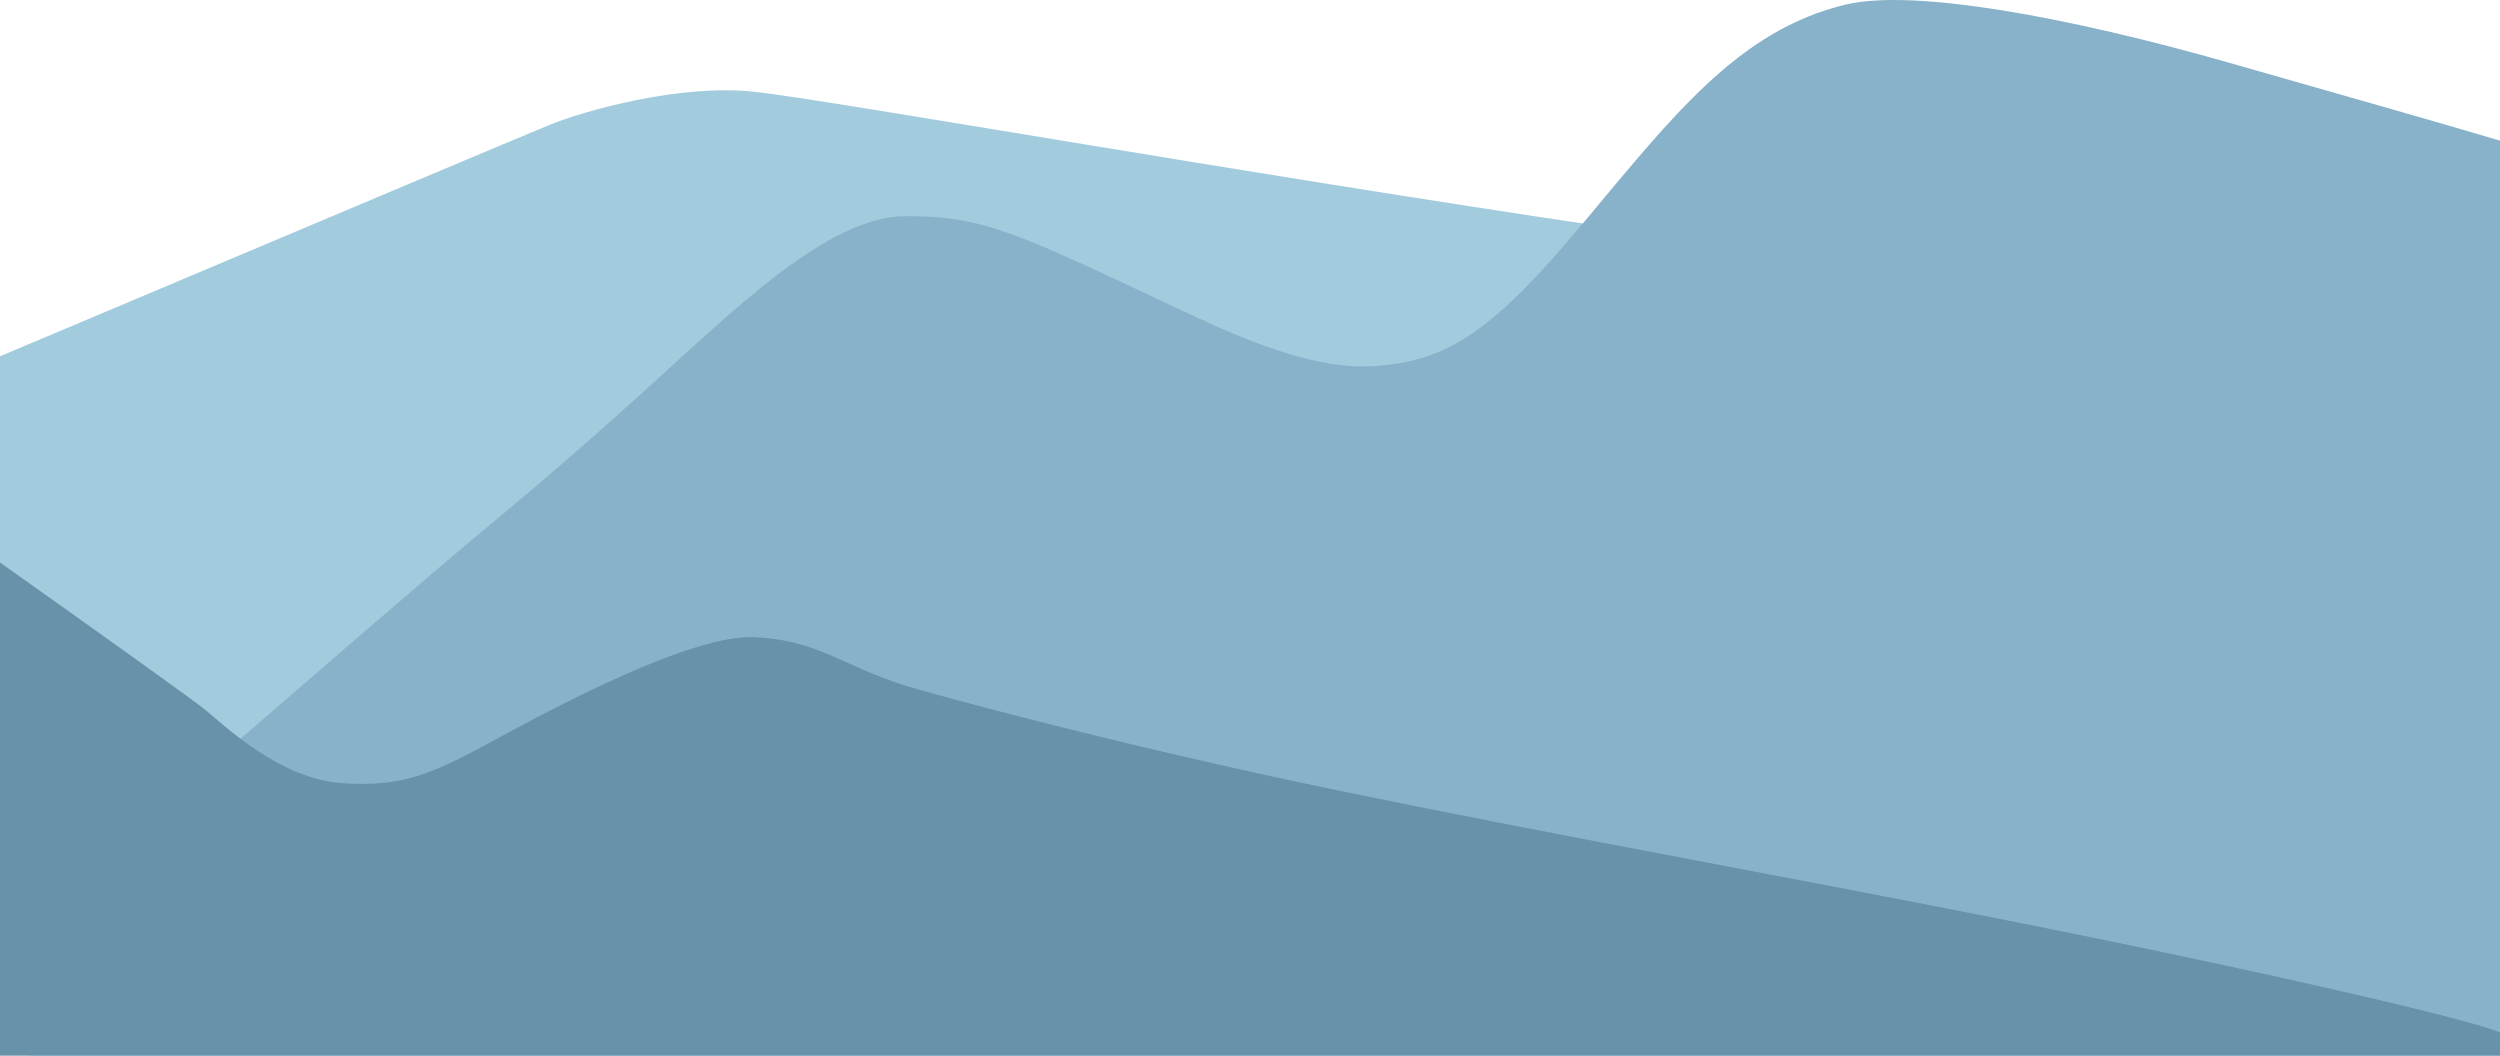 <svg height="152" viewBox="0 0 360 152" width="360" xmlns="http://www.w3.org/2000/svg"><g fill="none" fill-rule="evenodd"><path d="m0 51.306c49.492-20.884 75.865-31.989 79.12-33.316 4.883-1.99 18.728-5.976 29.618-4.765 10.89 1.211 69.483 11.602 123.341 19.58 35.905 5.318 78.546 23.54 127.921 54.665v73.53h-360z" fill="#a2cbde"/><path d="m360 20.253c-9.014-2.682-25.007-7.218-38.872-11.179-23.19-6.625-45.581-10.742-55.324-8.42-15.427 3.677-24.869 15.991-37.793 31.426-12.924 15.435-19.273 19.807-29.734 20.615-8.217.635-17.408-2.947-28.139-8.003-24.336-11.466-28.534-13.564-39.751-13.564s-24.96 13.737-38.284 25.792c-10.749 9.726-20.421 17.73-24.074 20.763-5.453 4.528-21.308 18.191-47.563 40.99l-20.466 42.328h360c0-93.831 0-140.747 0-140.747z" fill="#88b2ca"/><path d="m0 81c17.998 12.761 27.881 19.856 29.648 21.286 2.65 2.144 10.538 9.857 19.619 10.489s13.354-1.558 22.269-6.387 28.023-14.988 37.019-14.637c8.997.351 12.605 4.032 21.587 6.908 3.053.977 29.71 8.386 63.154 15.295 28.931 5.976 63.902 12.275 94.329 18.298 37.875 7.498 68.844 14.712 72.374 16.435v4.314h-360" fill="#6792aa"/></g></svg>